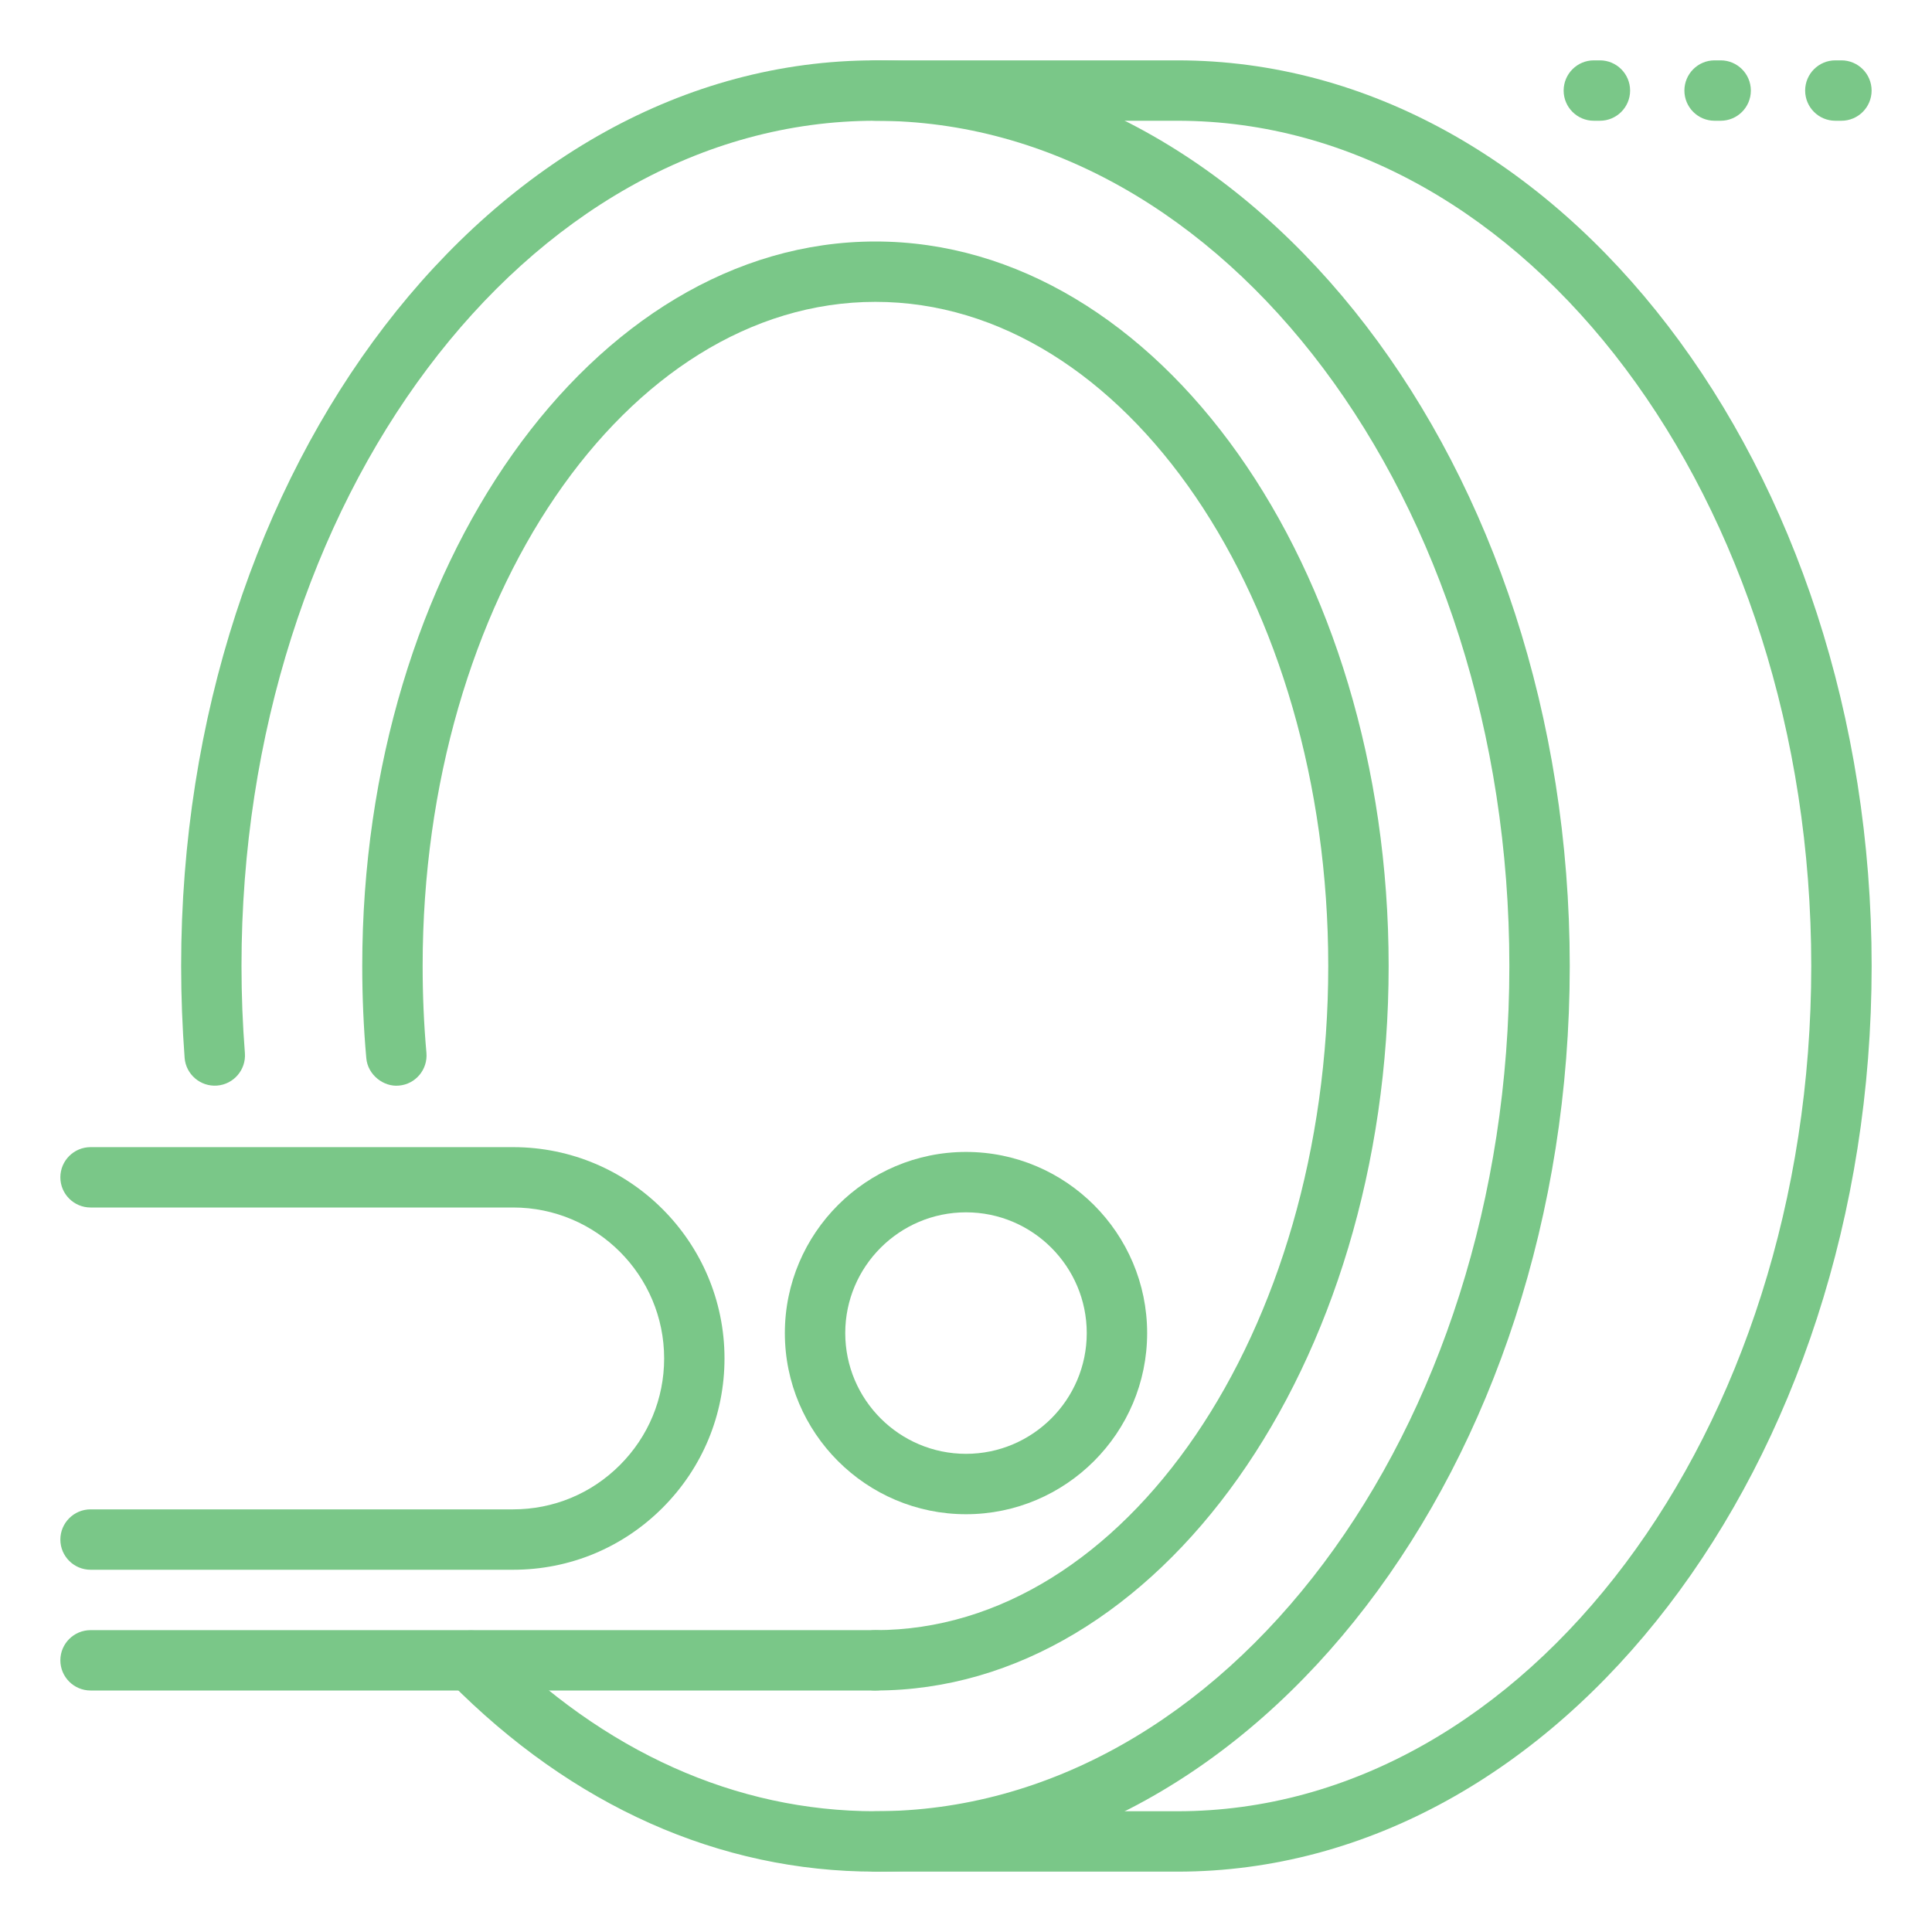 <svg width="50" height="50" viewBox="0 0 50 50" fill="none" xmlns="http://www.w3.org/2000/svg">
<path d="M30.469 48.438H22.656C22.225 48.438 21.875 48.087 21.875 47.656C21.875 47.225 22.225 46.875 22.656 46.875H30.469C39.516 46.875 46.875 37.062 46.875 25C46.875 12.938 39.516 3.125 30.469 3.125H22.656C22.225 3.125 21.875 2.775 21.875 2.344C21.875 1.913 22.225 1.562 22.656 1.562H30.469C40.377 1.562 48.438 12.077 48.438 25C48.438 37.923 40.377 48.438 30.469 48.438Z" fill="#7ac788"/>
<path d="M22.656 48.438C18.62 48.438 14.811 46.739 11.637 43.525C11.334 43.219 11.338 42.723 11.644 42.42C11.95 42.117 12.445 42.12 12.748 42.428C15.622 45.337 19.047 46.875 22.656 46.875C31.703 46.875 39.062 37.062 39.062 25C39.062 12.938 31.703 3.125 22.656 3.125C13.609 3.125 6.25 12.938 6.25 25C6.25 25.762 6.28 26.516 6.338 27.256C6.37 27.686 6.047 28.062 5.617 28.095C5.189 28.128 4.811 27.805 4.778 27.377C4.72 26.595 4.688 25.802 4.688 25C4.688 12.077 12.748 1.562 22.656 1.562C32.564 1.562 40.625 12.077 40.625 25C40.625 37.923 32.564 48.438 22.656 48.438Z" fill="#7ac788"/>
<path d="M22.656 43.75C22.225 43.75 21.875 43.4 21.875 42.969C21.875 42.538 22.225 42.188 22.656 42.188C29.119 42.188 34.375 34.477 34.375 25C34.375 15.523 29.119 7.812 22.656 7.812C16.194 7.812 10.938 15.523 10.938 25C10.938 25.762 10.97 26.512 11.036 27.248C11.073 27.678 10.756 28.058 10.327 28.095C9.928 28.136 9.517 27.817 9.48 27.386C9.409 26.597 9.375 25.795 9.375 25C9.375 14.661 15.333 6.25 22.656 6.25C29.98 6.25 35.938 14.661 35.938 25C35.938 35.339 29.98 43.75 22.656 43.75Z" fill="#7ac788"/>
<path d="M22.656 43.75H2.344C1.913 43.75 1.562 43.4 1.562 42.969C1.562 42.538 1.913 42.188 2.344 42.188H22.656C23.087 42.188 23.438 42.538 23.438 42.969C23.438 43.4 23.087 43.75 22.656 43.75Z" fill="#7ac788"/>
<path d="M25 39.188C22.416 39.188 20.312 37.084 20.312 34.5C20.312 31.916 22.416 29.812 25 29.812C27.584 29.812 29.688 31.916 29.688 34.5C29.688 37.084 27.584 39.188 25 39.188ZM25 31.375C23.277 31.375 21.875 32.777 21.875 34.5C21.875 36.223 23.277 37.625 25 37.625C26.723 37.625 28.125 36.223 28.125 34.5C28.125 32.777 26.723 31.375 25 31.375Z" fill="#7ac788"/>
<path d="M13.281 40.625H2.344C1.913 40.625 1.562 40.275 1.562 39.844C1.562 39.413 1.913 39.062 2.344 39.062H13.281C14.322 39.062 15.303 38.656 16.042 37.917C16.781 37.178 17.188 36.197 17.188 35.156C17.188 33.003 15.436 31.25 13.281 31.25H2.344C1.913 31.25 1.562 30.9 1.562 30.469C1.562 30.038 1.913 29.688 2.344 29.688H13.281C16.297 29.688 18.75 32.141 18.75 35.156C18.75 36.614 18.181 37.987 17.147 39.022C16.113 40.056 14.741 40.625 13.281 40.625Z" fill="#7ac788"/>
<path d="M44.531 3.125H44.373C43.942 3.125 43.592 2.775 43.592 2.344C43.592 1.913 43.942 1.562 44.373 1.562H44.531C44.962 1.562 45.312 1.913 45.312 2.344C45.312 2.775 44.962 3.125 44.531 3.125Z" fill="#7ac788"/>
<path d="M41.406 3.125H41.248C40.817 3.125 40.467 2.775 40.467 2.344C40.467 1.913 40.817 1.562 41.248 1.562H41.406C41.837 1.562 42.187 1.913 42.187 2.344C42.187 2.775 41.837 3.125 41.406 3.125Z" fill="#7ac788"/>
<path d="M47.656 3.125H47.498C47.067 3.125 46.717 2.775 46.717 2.344C46.717 1.913 47.067 1.562 47.498 1.562H47.656C48.087 1.562 48.437 1.913 48.437 2.344C48.437 2.775 48.087 3.125 47.656 3.125Z" fill="#7ac788"/>
</svg>
